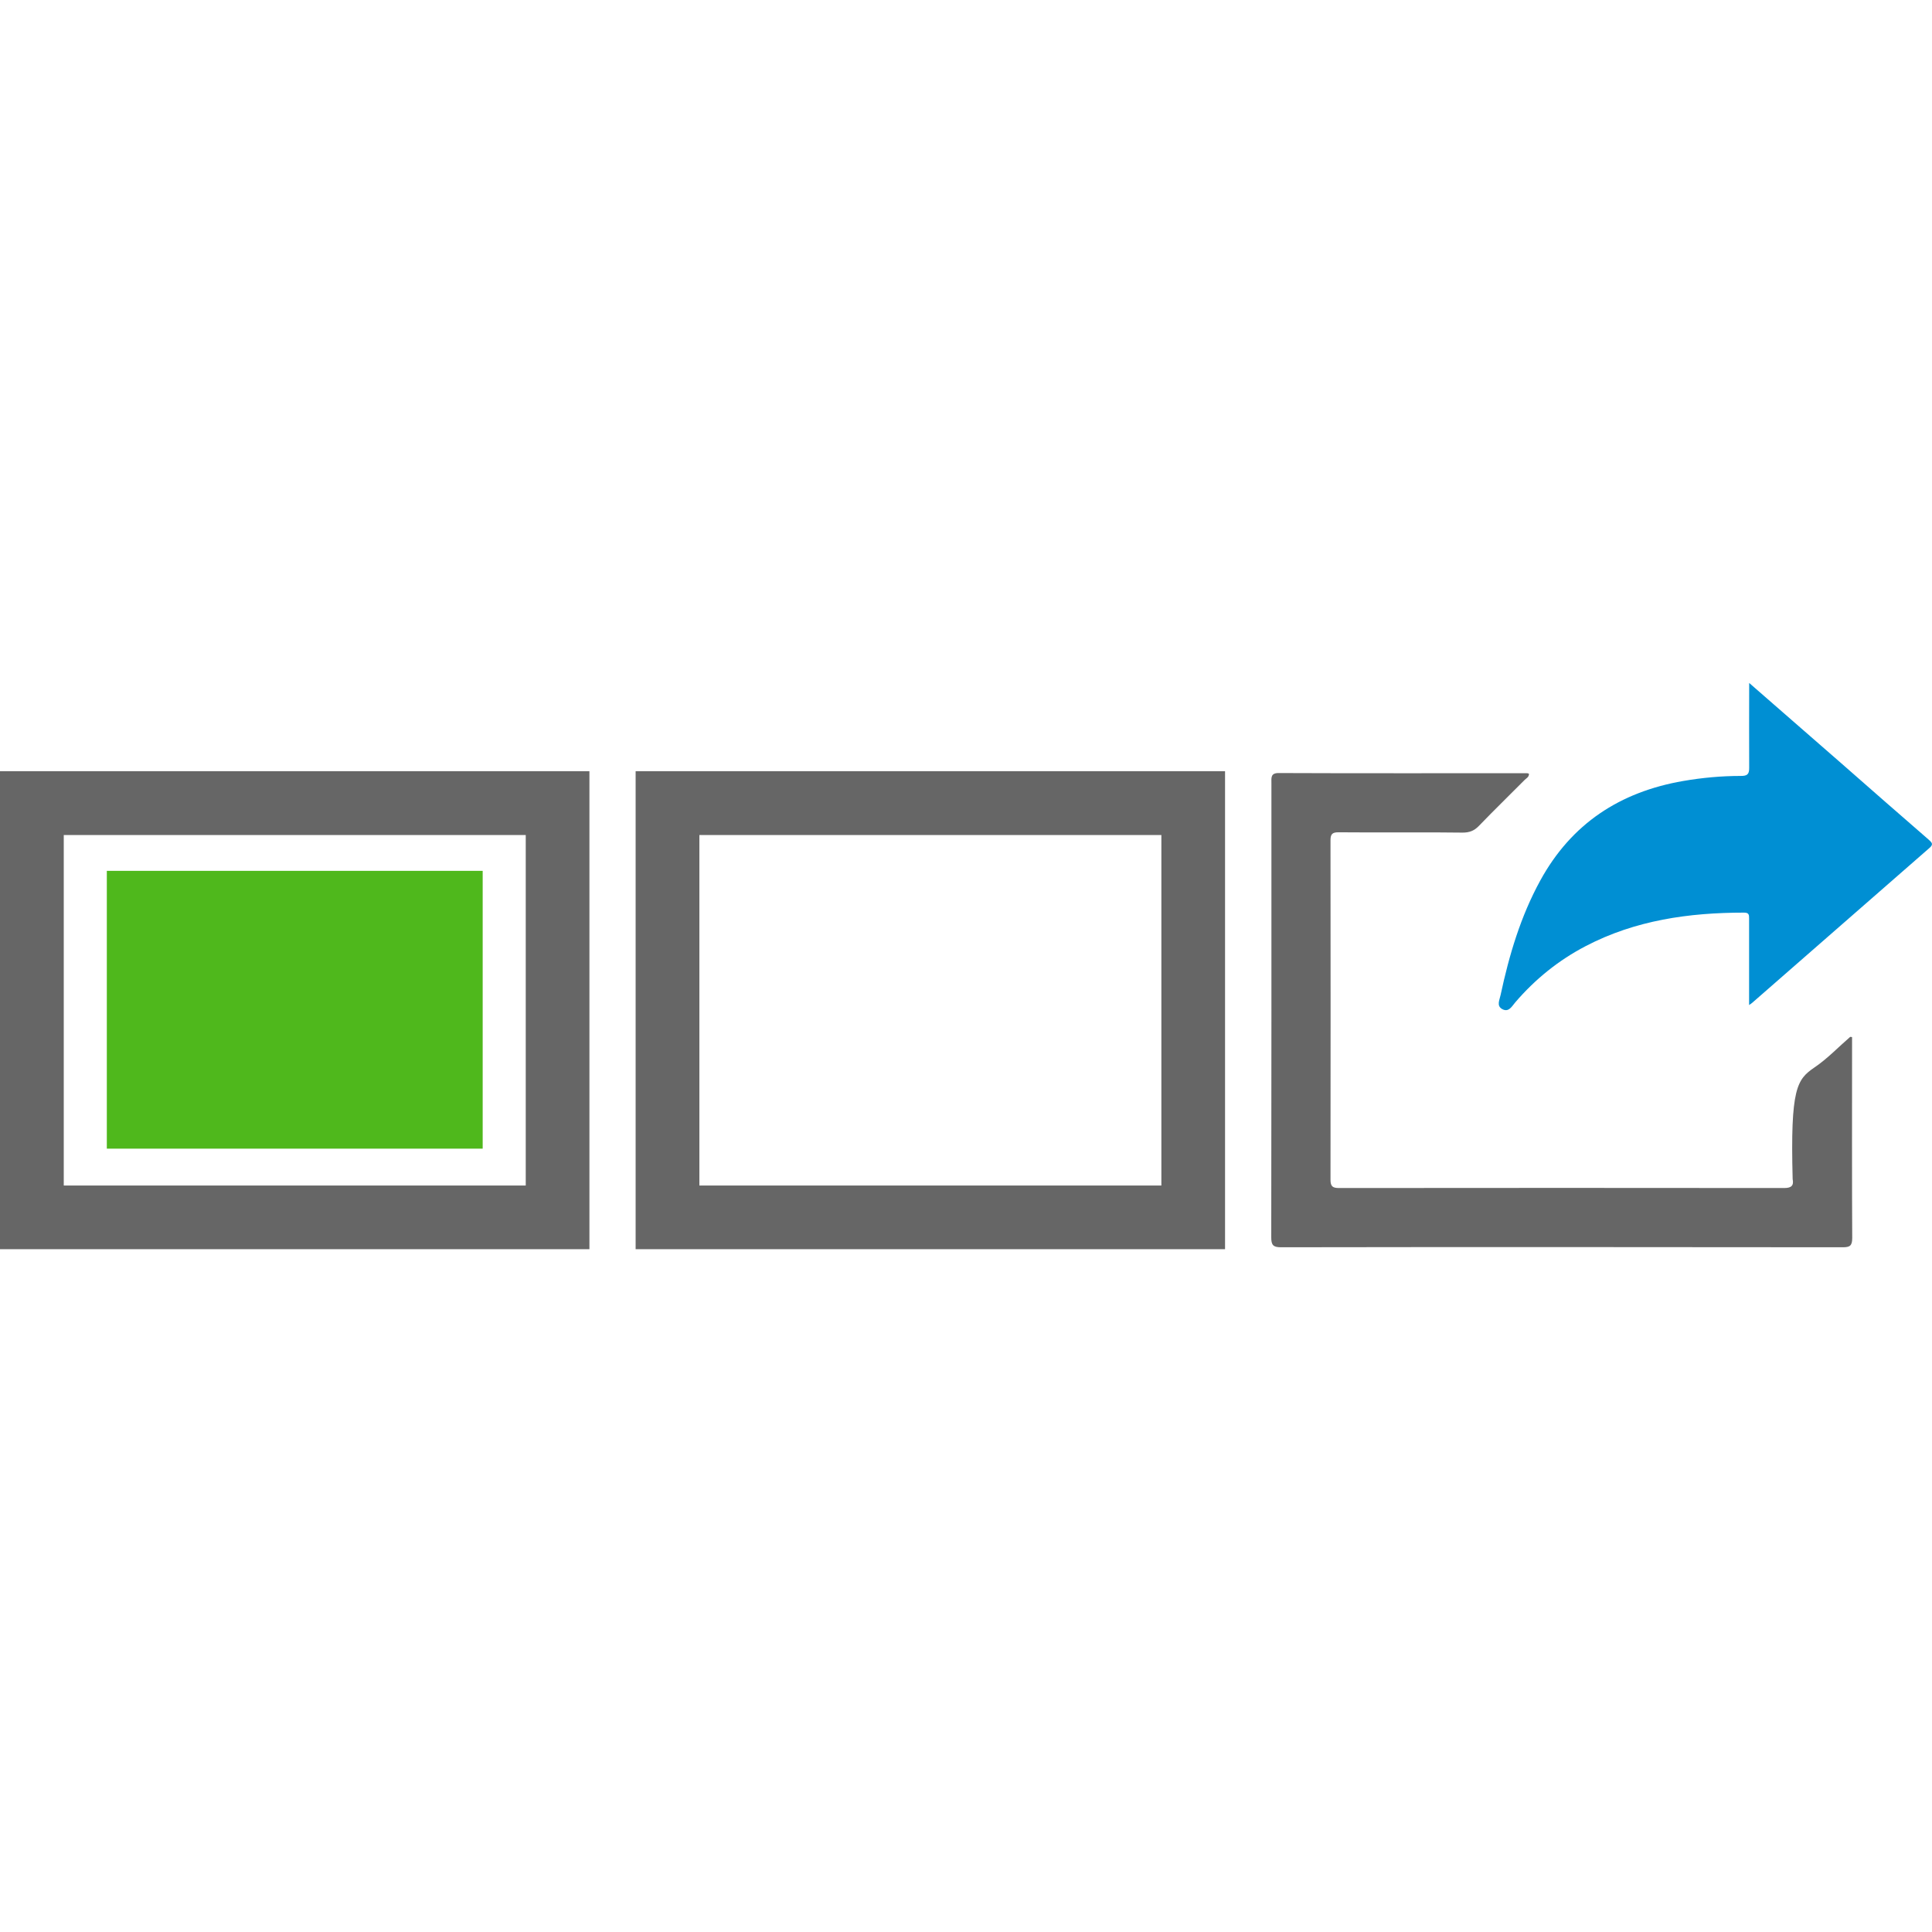 <?xml version="1.0" encoding="utf-8"?>
<!-- Generator: Adobe Illustrator 16.0.0, SVG Export Plug-In . SVG Version: 6.00 Build 0)  -->
<!DOCTYPE svg PUBLIC "-//W3C//DTD SVG 1.1//EN" "http://www.w3.org/Graphics/SVG/1.1/DTD/svg11.dtd">
<svg version="1.1" xmlns="http://www.w3.org/2000/svg" xmlns:xlink="http://www.w3.org/1999/xlink" x="0px" y="0px" width="24px"
	 height="24px" viewBox="0 0 24 24" enable-background="new 0 0 24 24" xml:space="preserve">
<g id="Layout">
</g>
<g id="icons">
	<g>
		<path fill-rule="evenodd" clip-rule="evenodd" fill="#008FD3" d="M21.729,8.484c0.391,0.34,0.767,0.668,1.142,0.996
			c0.362,0.318,0.724,0.635,1.086,0.949c0.038,0.035,0.068,0.057,0.011,0.105c-0.735,0.641-1.467,1.283-2.2,1.922
			c-0.009,0.008-0.018,0.014-0.04,0.029c0-0.063,0-0.115,0-0.166c0-0.301,0-0.604,0-0.906c0-0.045,0.001-0.076-0.062-0.076
			c-0.685,0-1.351,0.094-1.968,0.416c-0.337,0.176-0.627,0.41-0.875,0.699c-0.042,0.049-0.08,0.127-0.161,0.084
			c-0.075-0.041-0.034-0.113-0.021-0.176c0.106-0.494,0.248-0.975,0.493-1.422c0.387-0.707,0.99-1.1,1.774-1.236
			c0.237-0.041,0.476-0.063,0.717-0.063c0.075,0,0.105-0.016,0.104-0.1C21.727,9.195,21.729,8.85,21.729,8.484z"/>
		<path fill-rule="evenodd" clip-rule="evenodd" fill="#666666" d="M23.007,12.883c0,0.041,0,0.086,0,0.131
			c0,0.525-0.002,1.842,0.002,2.365c0,0.096-0.029,0.115-0.117,0.115c-2.375-0.002-4.605-0.004-6.981,0
			c-0.098,0-0.119-0.031-0.119-0.123c0.003-1.881,0.002-3.762,0.002-5.643c0-0.066-0.012-0.127,0.094-0.125
			c0.812,0.004,2.27,0.002,3.082,0.002c0.007,0,0.015,0.004,0.023,0.006c0.003,0.043-0.034,0.057-0.056,0.08
			c-0.189,0.191-0.381,0.377-0.567,0.57c-0.059,0.061-0.119,0.082-0.202,0.082c-0.299-0.006-1.244,0-1.542-0.004
			c-0.075,0-0.098,0.023-0.098,0.098c0.001,1.406,0.002,2.813,0,4.219c0,0.082,0.027,0.102,0.105,0.102
			c1.892-0.002,3.64-0.002,5.532,0c0.089,0,0.12-0.031,0.104-0.111c-0.03-1.133,0.054-1.238,0.271-1.387
			c0.159-0.107,0.296-0.252,0.443-0.379C22.986,12.879,22.992,12.881,23.007,12.883z"/>
		<rect x="1.327" y="10.818" fill="#4FB81C" width="4.669" height="3.451"/>
		<path fill="#666666" d="M15.218,15.518H7.896V9.58h7.322V15.518z M8.688,14.727h5.739v-4.354H8.688V14.727z"/>
		<path fill="#666666" d="M7.322,15.518H0V9.58h7.322V15.518z M0.792,14.727h5.739v-4.354H0.792V14.727z"/>
	</g>
</g>
</svg>
